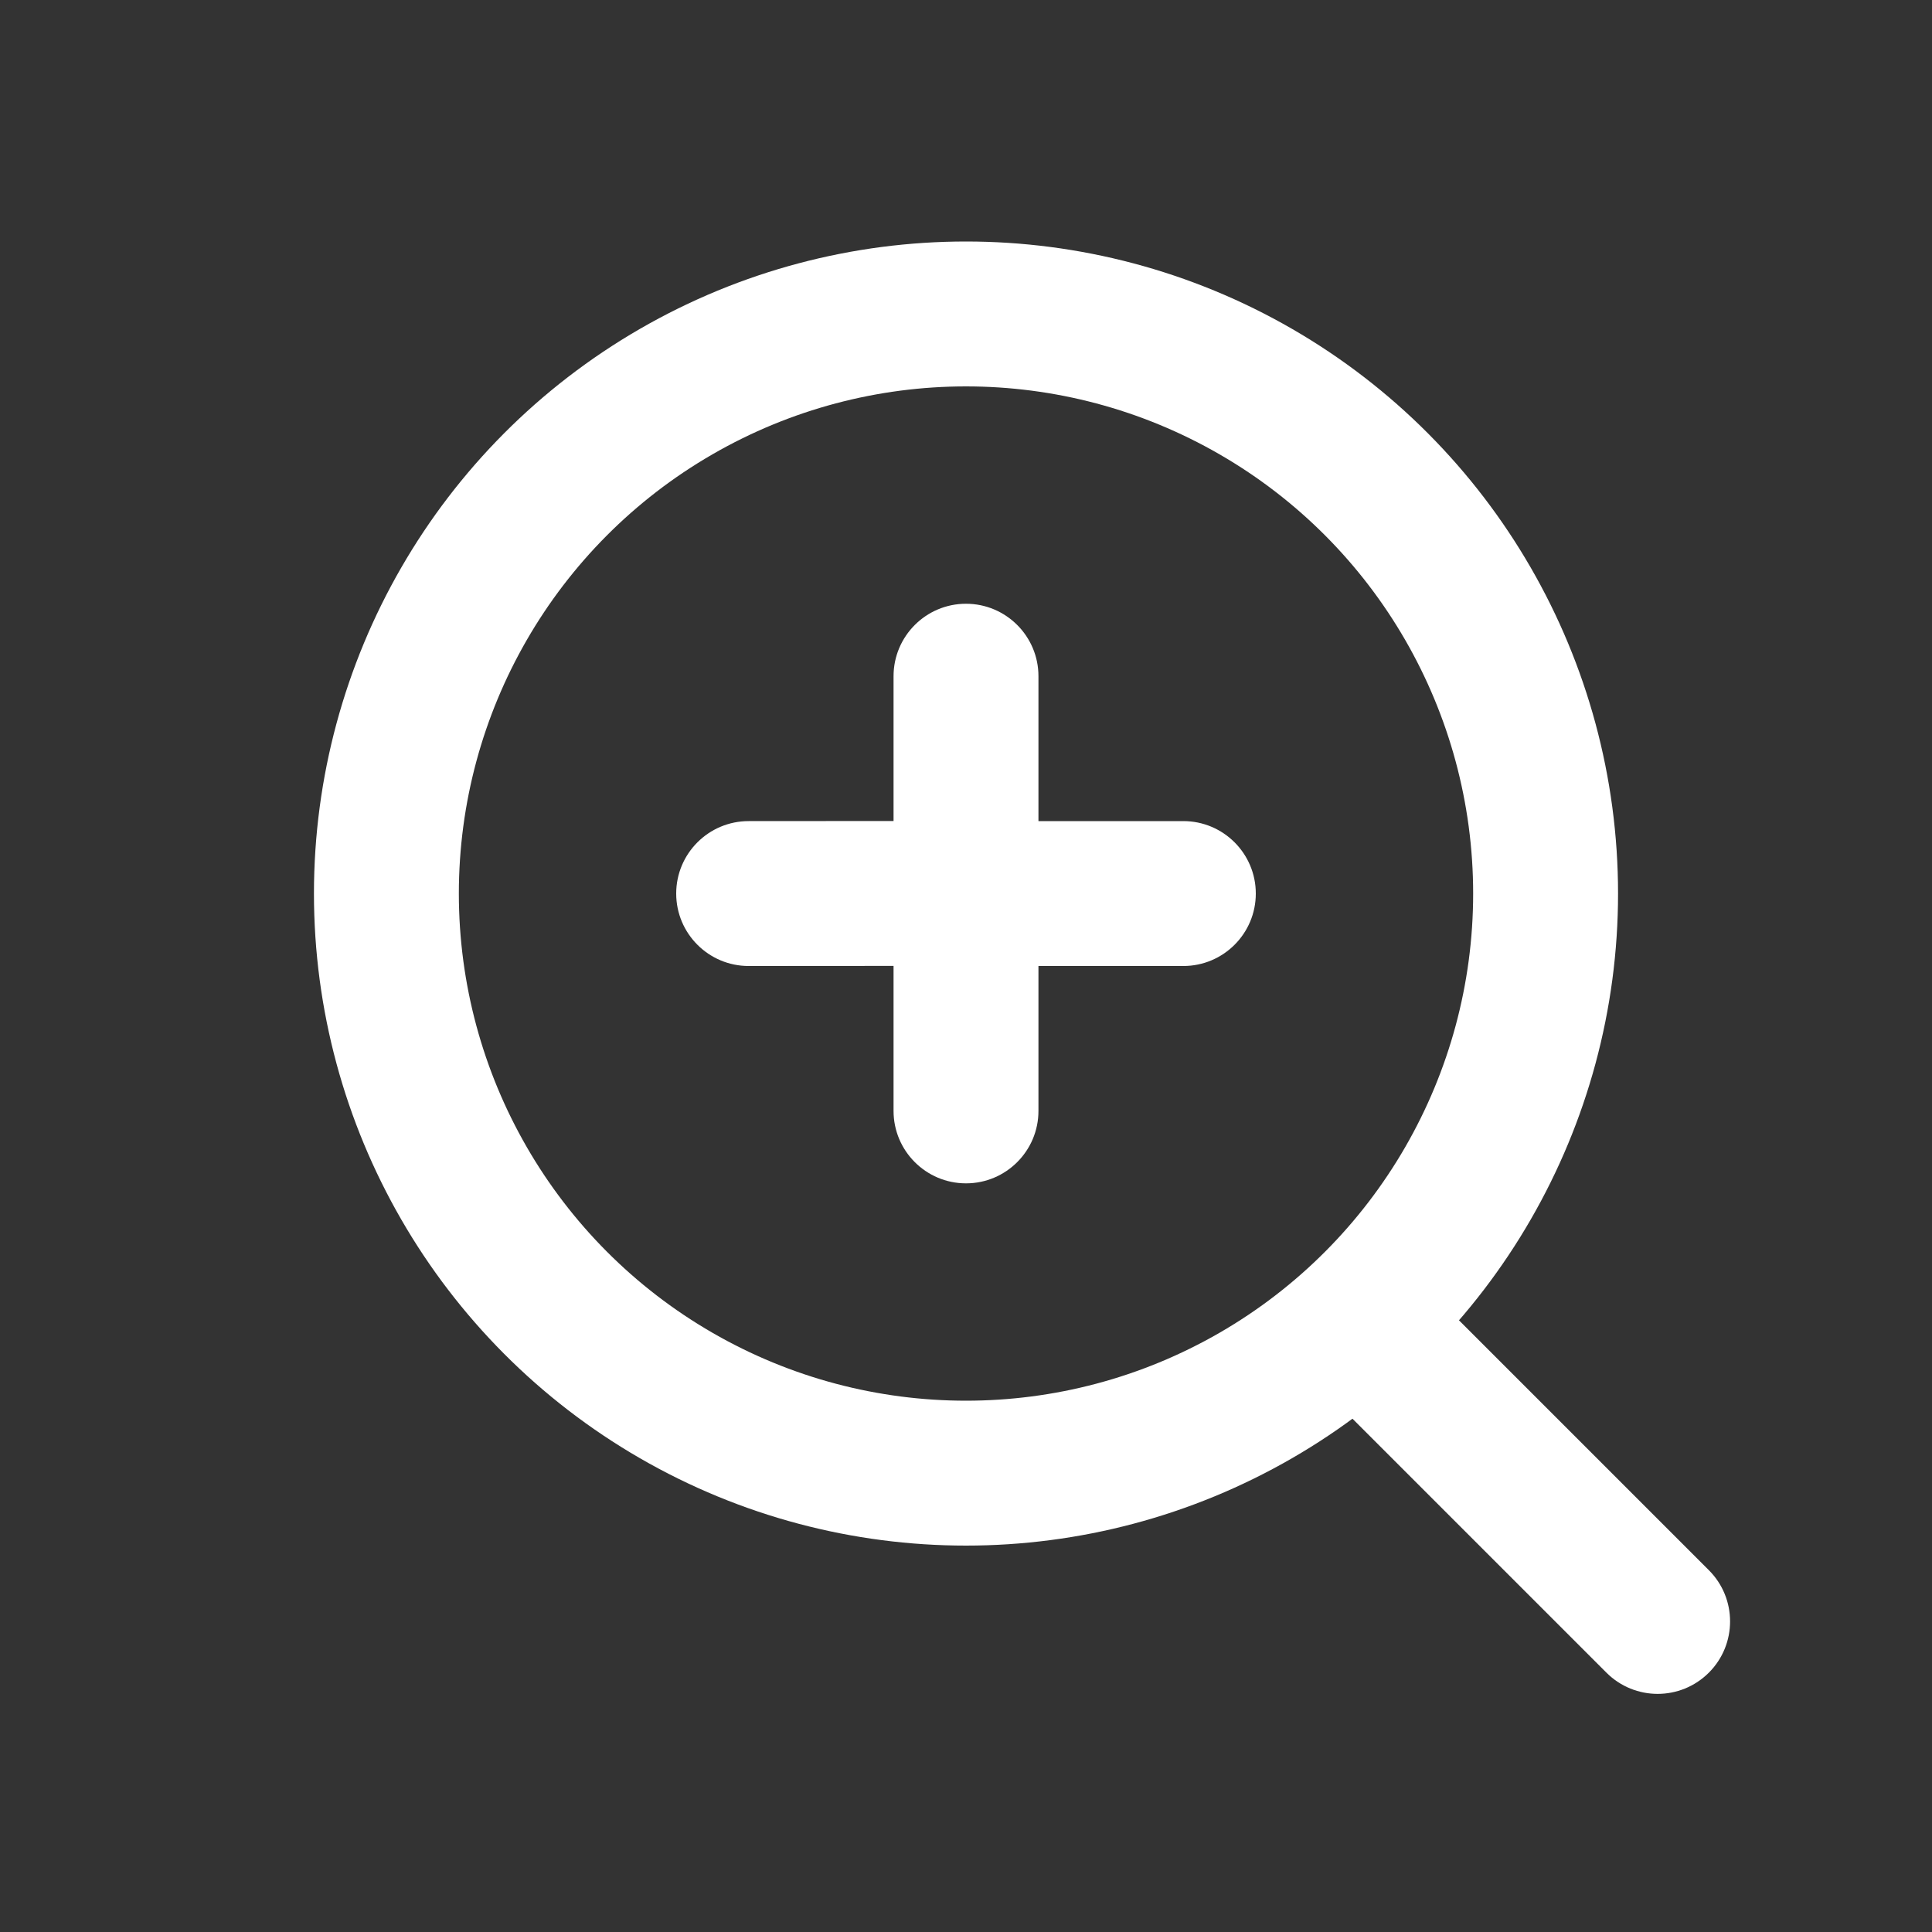 <?xml version="1.0" encoding="UTF-8"?>
<svg width="20px" height="20px" viewBox="0 0 20 20" version="1.1" xmlns="http://www.w3.org/2000/svg" xmlns:xlink="http://www.w3.org/1999/xlink">
    <rect x="0" y="0" width="20" height="20" fill="#333333" stroke="none"/>
    <title>导航栏/放大-默认</title>
    <g id="导航栏/放大-默认" stroke="none" stroke-width="1" fill="none" fill-rule="evenodd">
        <rect id="矩形" x="0" y="0" width="20" height="20" rx="1.5"></rect>
        <circle id="椭圆形" stroke="#FFFFFF" stroke-width="1.5" cx="10" cy="9.25" r="6"></circle>
        <path d="M15.084,12.834 L16.584,12.834 L16.584,17.334 C16.584,17.748 16.248,18.084 15.834,18.084 C15.419,18.084 15.084,17.748 15.084,17.334 L15.084,12.834 L15.084,12.834 Z" id="矩形" fill="#FFFFFF" transform="translate(15.834, 15.459) rotate(-45) translate(-15.834, -15.459) "></path>
        <path d="M10,6.25 C10.414,6.25 10.75,6.586 10.75,7 L10.75,8.5 L12.25,8.5 C12.664,8.5 13,8.836 13,9.25 C13,9.664 12.664,10 12.25,10 L10.75,10 L10.75,11.5 C10.75,11.914 10.414,12.25 10,12.25 C9.586,12.25 9.25,11.914 9.25,11.5 L9.25,9.999 L7.75,10 C7.336,10 7,9.664 7,9.25 C7,8.836 7.336,8.5 7.75,8.5 L9.25,8.499 L9.25,7 C9.25,6.586 9.586,6.25 10,6.25 Z" id="形状结合" fill="#FFFFFF"></path>
    </g>
</svg>